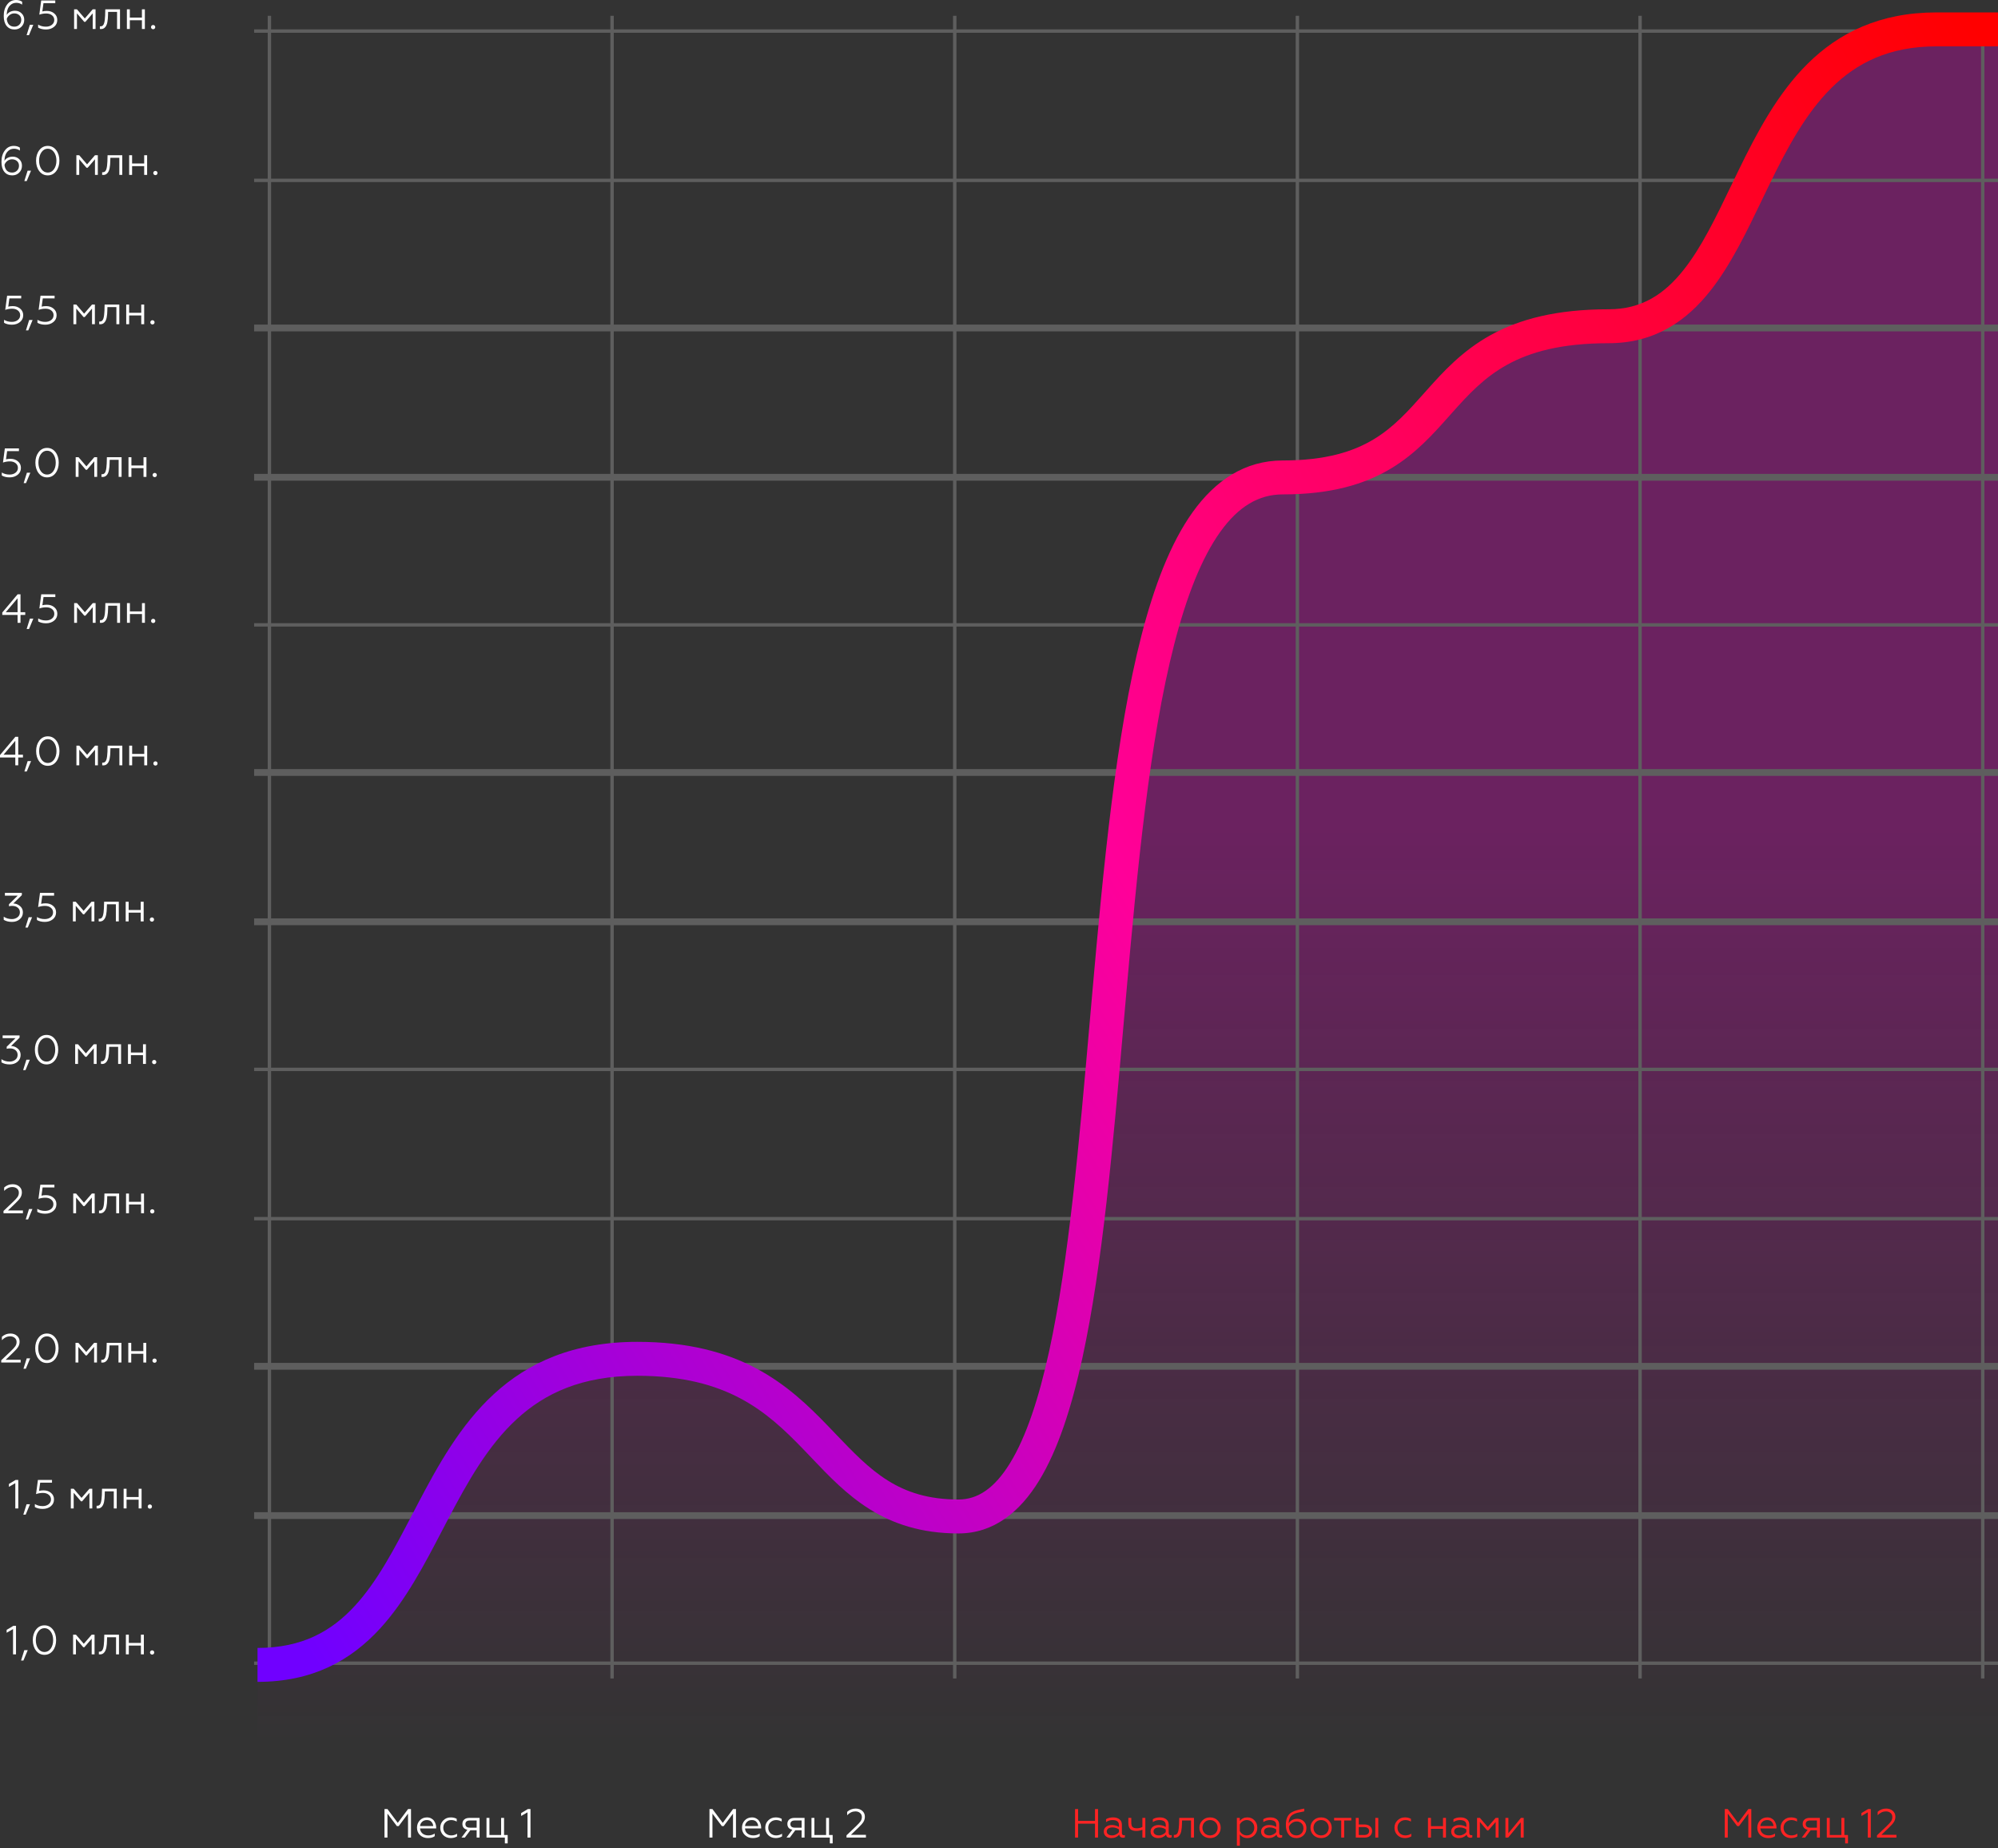 <svg width="280" height="259" viewBox="0 0 280 259" fill="none" xmlns="http://www.w3.org/2000/svg">
<rect x="0" y="0" width="280" height="259" fill="#333333" stroke="none"/>
<path d="M57.682 219.909C53.729 229.827 44.301 231.746 36.089 233.346V244.223H280V3.641H271.18C268.139 3.641 254.453 12.279 250.804 17.717C247.154 23.156 238.639 39.152 233.773 44.271C228.907 49.39 221.303 46.191 211.875 48.43C202.447 50.669 198.798 60.907 194.236 64.106C189.674 67.305 179.03 67.305 171.122 71.144C163.215 74.984 158.957 106.336 157.132 118.493C155.308 130.65 150.746 175.759 148.313 193.995C145.88 212.231 138.276 211.911 130.673 212.551C123.07 213.191 112.121 199.754 105.126 193.995C98.132 188.236 85.966 191.436 77.755 193.035C69.543 194.635 61.636 209.991 57.682 219.909Z" fill="url(#paint0_linear)"/>
<path d="M54.299 257.482H53.883V253.488H54.299L55.743 255.422L57.186 253.488H57.597V257.482H57.181V254.127L55.874 255.873H55.617L54.299 254.127V257.482Z" fill="white"/>
<path d="M59.957 257.551C59.528 257.551 59.166 257.416 58.873 257.146C58.584 256.879 58.44 256.533 58.44 256.107C58.44 255.696 58.569 255.352 58.828 255.074C59.09 254.797 59.427 254.658 59.837 254.658C60.058 254.658 60.254 254.704 60.425 254.795C60.596 254.882 60.731 254.998 60.83 255.143C60.929 255.287 61.003 255.441 61.053 255.605C61.102 255.765 61.127 255.926 61.127 256.09V256.204H58.862C58.885 256.501 59.003 256.739 59.216 256.917C59.432 257.092 59.706 257.18 60.037 257.18C60.357 257.18 60.651 257.094 60.922 256.923V257.288C60.697 257.463 60.376 257.551 59.957 257.551ZM58.868 255.867H60.711C60.699 255.654 60.619 255.462 60.471 255.291C60.33 255.116 60.113 255.029 59.82 255.029C59.547 255.029 59.322 255.112 59.147 255.28C58.976 255.451 58.883 255.647 58.868 255.867Z" fill="white"/>
<path d="M63.166 257.551C62.743 257.551 62.393 257.414 62.116 257.14C61.838 256.862 61.699 256.516 61.699 256.101C61.699 255.691 61.84 255.348 62.121 255.074C62.399 254.797 62.749 254.658 63.171 254.658C63.491 254.658 63.768 254.724 64.004 254.858V255.24C63.757 255.099 63.498 255.029 63.228 255.029C62.909 255.029 62.644 255.131 62.435 255.337C62.226 255.535 62.121 255.791 62.121 256.107C62.121 256.415 62.226 256.672 62.435 256.877C62.648 257.079 62.913 257.18 63.228 257.18C63.532 257.18 63.808 257.1 64.056 256.94V257.317C63.797 257.473 63.5 257.551 63.166 257.551Z" fill="white"/>
<path d="M65.142 257.482H64.674L65.496 256.381C65.271 256.343 65.098 256.254 64.977 256.113C64.859 255.968 64.8 255.786 64.8 255.565C64.8 255.31 64.885 255.107 65.056 254.955C65.231 254.802 65.475 254.726 65.787 254.726H67.207V257.482H66.797V256.455H65.912L65.142 257.482ZM65.849 256.096H66.797V255.086H65.849C65.648 255.086 65.492 255.13 65.382 255.217C65.275 255.305 65.222 255.43 65.222 255.594C65.222 255.757 65.275 255.883 65.382 255.97C65.492 256.054 65.648 256.096 65.849 256.096Z" fill="white"/>
<path d="M71.145 258.298H70.751V257.482H68.178V254.726H68.589V257.123H70.227V254.726H70.637V257.123H71.145V258.298Z" fill="white"/>
<path d="M74.342 257.482H73.926V253.945L73.03 254.458V254.053L73.972 253.488H74.342V257.482Z" fill="white"/>
<path d="M2.243 231.807H1.827V228.27L0.931 228.784V228.378L1.873 227.814H2.243V231.807Z" fill="white"/>
<path d="M3.282 232.675H2.951L3.408 231.22H3.887L3.282 232.675Z" fill="white"/>
<path d="M4.596 229.811C4.596 229.225 4.746 228.736 5.047 228.344C5.351 227.945 5.747 227.745 6.234 227.745C6.717 227.745 7.11 227.943 7.415 228.338C7.715 228.73 7.865 229.221 7.865 229.811C7.865 230.4 7.715 230.891 7.415 231.283C7.11 231.678 6.717 231.876 6.234 231.876C5.747 231.876 5.351 231.678 5.047 231.283C4.746 230.891 4.596 230.4 4.596 229.811ZM7.449 229.811C7.449 229.335 7.335 228.938 7.107 228.618C6.878 228.299 6.587 228.139 6.234 228.139C5.88 228.139 5.589 228.299 5.361 228.618C5.133 228.938 5.018 229.335 5.018 229.811C5.018 230.286 5.131 230.685 5.355 231.009C5.583 231.324 5.876 231.482 6.234 231.482C6.591 231.482 6.882 231.324 7.107 231.009C7.335 230.689 7.449 230.29 7.449 229.811Z" fill="white"/>
<path d="M10.642 231.807H10.243V229.052H10.642L11.743 230.33L12.85 229.052H13.25V231.807H12.85V229.617L11.823 230.809H11.664L10.642 229.617V231.807Z" fill="white"/>
<path d="M13.856 231.807V231.431C13.875 231.435 13.911 231.437 13.964 231.437C14.204 231.437 14.368 231.284 14.455 230.98C14.527 230.737 14.573 230.387 14.592 229.93L14.615 229.052H16.674V231.807H16.264V229.411H15.008L14.991 229.942C14.984 230.147 14.976 230.295 14.969 230.387C14.934 230.76 14.879 231.033 14.803 231.208C14.735 231.391 14.63 231.541 14.489 231.659C14.348 231.773 14.177 231.825 13.976 231.813C13.915 231.813 13.875 231.811 13.856 231.807Z" fill="white"/>
<path d="M18.053 231.807H17.642V229.052H18.053V230.21H19.747V229.052H20.158V231.807H19.747V230.581H18.053V231.807Z" fill="white"/>
<path d="M21.318 231.842C21.235 231.842 21.164 231.813 21.107 231.756C21.05 231.699 21.022 231.629 21.022 231.545C21.022 231.461 21.05 231.391 21.107 231.334C21.164 231.277 21.235 231.248 21.318 231.248C21.402 231.248 21.473 231.277 21.529 231.334C21.587 231.391 21.615 231.461 21.615 231.545C21.615 231.629 21.587 231.699 21.529 231.756C21.473 231.813 21.402 231.842 21.318 231.842Z" fill="white"/>
<path d="M1.368 149.146C0.9 149.146 0.512 149.049 0.204 148.855V148.416C0.527 148.641 0.908 148.753 1.345 148.753C1.646 148.753 1.908 148.669 2.133 148.502C2.357 148.331 2.469 148.1 2.469 147.811C2.469 147.537 2.37 147.319 2.172 147.155C1.979 146.988 1.716 146.904 1.385 146.904C1.225 146.904 1.077 146.923 0.94 146.961V146.67L2.172 145.466H0.37V145.084H2.743V145.398L1.551 146.568C1.901 146.575 2.211 146.693 2.481 146.921C2.754 147.149 2.891 147.446 2.891 147.811C2.891 148.207 2.745 148.528 2.452 148.776C2.159 149.023 1.798 149.146 1.368 149.146Z" fill="white"/>
<path d="M3.574 149.945H3.243L3.699 148.49H4.179L3.574 149.945Z" fill="white"/>
<path d="M4.888 147.081C4.888 146.495 5.038 146.006 5.339 145.615C5.643 145.215 6.038 145.016 6.525 145.016C7.008 145.016 7.402 145.213 7.706 145.609C8.007 146.001 8.157 146.491 8.157 147.081C8.157 147.671 8.007 148.161 7.706 148.553C7.402 148.949 7.008 149.146 6.525 149.146C6.038 149.146 5.643 148.949 5.339 148.553C5.038 148.161 4.888 147.671 4.888 147.081ZM7.741 147.081C7.741 146.606 7.627 146.208 7.398 145.889C7.17 145.569 6.879 145.409 6.525 145.409C6.172 145.409 5.881 145.569 5.652 145.889C5.424 146.208 5.31 146.606 5.31 147.081C5.31 147.556 5.422 147.956 5.647 148.279C5.875 148.595 6.168 148.753 6.525 148.753C6.883 148.753 7.174 148.595 7.398 148.279C7.627 147.96 7.741 147.56 7.741 147.081Z" fill="white"/>
<path d="M10.934 149.078H10.534V146.322H10.934L12.035 147.6L13.142 146.322H13.541V149.078H13.142V146.887L12.115 148.079H11.955L10.934 146.887V149.078Z" fill="white"/>
<path d="M14.148 149.078V148.701C14.167 148.705 14.203 148.707 14.256 148.707C14.496 148.707 14.659 148.555 14.747 148.251C14.819 148.007 14.865 147.657 14.884 147.201L14.906 146.322H16.966V149.078H16.555V146.682H15.3L15.283 147.212C15.275 147.418 15.268 147.566 15.26 147.657C15.226 148.03 15.171 148.304 15.095 148.479C15.026 148.661 14.922 148.812 14.781 148.93C14.64 149.044 14.469 149.095 14.267 149.084C14.207 149.084 14.167 149.082 14.148 149.078Z" fill="white"/>
<path d="M18.345 149.078H17.934V146.322H18.345V147.48H20.039V146.322H20.45V149.078H20.039V147.851H18.345V149.078Z" fill="white"/>
<path d="M21.61 149.112C21.526 149.112 21.456 149.084 21.399 149.027C21.342 148.97 21.313 148.899 21.313 148.815C21.313 148.732 21.342 148.661 21.399 148.604C21.456 148.547 21.526 148.519 21.61 148.519C21.694 148.519 21.764 148.547 21.821 148.604C21.878 148.661 21.907 148.732 21.907 148.815C21.907 148.899 21.878 148.97 21.821 149.027C21.764 149.084 21.694 149.112 21.61 149.112Z" fill="white"/>
<path d="M1.353 66.891C0.919 66.891 0.552 66.804 0.251 66.629V66.207C0.563 66.401 0.927 66.498 1.341 66.498C1.68 66.498 1.959 66.41 2.18 66.235C2.401 66.06 2.511 65.836 2.511 65.562C2.511 65.292 2.406 65.073 2.197 64.906C1.992 64.735 1.718 64.649 1.375 64.649C1.048 64.649 0.729 64.704 0.417 64.815L0.679 62.829H2.653V63.212H0.999L0.839 64.364C1.022 64.314 1.233 64.29 1.472 64.29C1.891 64.29 2.239 64.41 2.517 64.649C2.794 64.881 2.933 65.186 2.933 65.562C2.933 65.958 2.783 66.277 2.482 66.521C2.178 66.768 1.801 66.891 1.353 66.891Z" fill="white"/>
<path d="M3.646 67.69H3.315L3.772 66.235H4.251L3.646 67.69Z" fill="white"/>
<path d="M4.96 64.826C4.96 64.24 5.111 63.752 5.411 63.36C5.715 62.96 6.111 62.761 6.598 62.761C7.081 62.761 7.475 62.959 7.779 63.354C8.079 63.746 8.23 64.237 8.23 64.826C8.23 65.416 8.079 65.906 7.779 66.298C7.475 66.694 7.081 66.891 6.598 66.891C6.111 66.891 5.715 66.694 5.411 66.298C5.111 65.906 4.96 65.416 4.96 64.826ZM7.813 64.826C7.813 64.351 7.699 63.953 7.471 63.634C7.242 63.314 6.952 63.154 6.598 63.154C6.244 63.154 5.953 63.314 5.725 63.634C5.497 63.953 5.383 64.351 5.383 64.826C5.383 65.302 5.495 65.701 5.719 66.024C5.947 66.34 6.24 66.498 6.598 66.498C6.955 66.498 7.246 66.34 7.471 66.024C7.699 65.705 7.813 65.305 7.813 64.826Z" fill="white"/>
<path d="M11.006 66.823H10.607V64.067H11.006L12.107 65.345L13.214 64.067H13.614V66.823H13.214V64.632L12.187 65.825H12.028L11.006 64.632V66.823Z" fill="white"/>
<path d="M14.22 66.823V66.447C14.239 66.45 14.275 66.452 14.328 66.452C14.568 66.452 14.732 66.3 14.819 65.996C14.891 65.752 14.937 65.402 14.956 64.946L14.979 64.067H17.039V66.823H16.628V64.427H15.373L15.355 64.957C15.348 65.163 15.34 65.311 15.333 65.402C15.298 65.775 15.243 66.049 15.167 66.224C15.099 66.407 14.994 66.557 14.853 66.675C14.713 66.789 14.541 66.84 14.34 66.829C14.279 66.829 14.239 66.827 14.22 66.823Z" fill="white"/>
<path d="M18.417 66.823H18.006V64.067H18.417V65.225H20.112V64.067H20.522V66.823H20.112V65.596H18.417V66.823Z" fill="white"/>
<path d="M21.683 66.857C21.599 66.857 21.528 66.829 21.471 66.772C21.414 66.715 21.386 66.644 21.386 66.561C21.386 66.477 21.414 66.407 21.471 66.35C21.528 66.293 21.599 66.264 21.683 66.264C21.766 66.264 21.837 66.293 21.894 66.35C21.951 66.407 21.979 66.477 21.979 66.561C21.979 66.644 21.951 66.715 21.894 66.772C21.837 66.829 21.766 66.857 21.683 66.857Z" fill="white"/>
<path d="M2.895 190.918H0.174V190.604L1.52 189.32C1.817 189.039 2.024 188.812 2.142 188.641C2.264 188.463 2.325 188.263 2.325 188.042C2.325 187.806 2.241 187.616 2.074 187.472C1.906 187.323 1.688 187.249 1.418 187.249C0.995 187.249 0.611 187.428 0.265 187.785V187.312C0.604 187.008 1.001 186.855 1.458 186.855C1.827 186.855 2.133 186.96 2.376 187.169C2.623 187.382 2.747 187.656 2.747 187.991C2.747 188.257 2.68 188.501 2.547 188.721C2.414 188.938 2.186 189.199 1.863 189.503L0.79 190.536H2.895V190.918Z" fill="white"/>
<path d="M3.621 191.785H3.29L3.747 190.33H4.226L3.621 191.785Z" fill="white"/>
<path d="M4.935 188.921C4.935 188.335 5.085 187.846 5.386 187.455C5.69 187.055 6.086 186.855 6.573 186.855C7.056 186.855 7.449 187.053 7.754 187.449C8.054 187.841 8.204 188.331 8.204 188.921C8.204 189.51 8.054 190.001 7.754 190.393C7.449 190.788 7.056 190.986 6.573 190.986C6.086 190.986 5.69 190.788 5.386 190.393C5.085 190.001 4.935 189.51 4.935 188.921ZM7.788 188.921C7.788 188.445 7.674 188.048 7.446 187.728C7.217 187.409 6.926 187.249 6.573 187.249C6.219 187.249 5.928 187.409 5.7 187.728C5.472 188.048 5.357 188.445 5.357 188.921C5.357 189.396 5.47 189.796 5.694 190.119C5.922 190.435 6.215 190.593 6.573 190.593C6.93 190.593 7.221 190.435 7.446 190.119C7.674 189.8 7.788 189.4 7.788 188.921Z" fill="white"/>
<path d="M10.981 190.918H10.582V188.162H10.981L12.082 189.44L13.189 188.162H13.589V190.918H13.189V188.727L12.162 189.919H12.002L10.981 188.727V190.918Z" fill="white"/>
<path d="M14.195 190.918V190.541C14.214 190.545 14.25 190.547 14.303 190.547C14.543 190.547 14.707 190.395 14.794 190.09C14.866 189.847 14.912 189.497 14.931 189.041L14.954 188.162H17.014V190.918H16.603V188.521H15.348L15.33 189.052C15.323 189.257 15.315 189.406 15.307 189.497C15.273 189.87 15.218 190.144 15.142 190.319C15.074 190.501 14.969 190.652 14.828 190.769C14.688 190.884 14.516 190.935 14.315 190.923C14.254 190.923 14.214 190.922 14.195 190.918Z" fill="white"/>
<path d="M18.392 190.918H17.981V188.162H18.392V189.32H20.087V188.162H20.497V190.918H20.087V189.691H18.392V190.918Z" fill="white"/>
<path d="M21.657 190.952C21.574 190.952 21.503 190.924 21.446 190.866C21.389 190.809 21.361 190.739 21.361 190.655C21.361 190.572 21.389 190.501 21.446 190.444C21.503 190.387 21.574 190.359 21.657 190.359C21.741 190.359 21.811 190.387 21.869 190.444C21.926 190.501 21.954 190.572 21.954 190.655C21.954 190.739 21.926 190.809 21.869 190.866C21.811 190.924 21.741 190.952 21.657 190.952Z" fill="white"/>
<path d="M2.556 107.237H2.145V106.136H0V105.799L2.151 103.243H2.556V105.754H3.218V106.136H2.556V107.237ZM2.145 103.802L0.491 105.754H2.145V103.802Z" fill="white"/>
<path d="M3.749 108.104H3.418L3.875 106.649H4.354L3.749 108.104Z" fill="white"/>
<path d="M5.063 105.24C5.063 104.654 5.214 104.166 5.514 103.774C5.818 103.374 6.214 103.175 6.701 103.175C7.184 103.175 7.578 103.373 7.882 103.768C8.182 104.16 8.333 104.651 8.333 105.24C8.333 105.83 8.182 106.32 7.882 106.712C7.578 107.108 7.184 107.306 6.701 107.306C6.214 107.306 5.818 107.108 5.514 106.712C5.214 106.32 5.063 105.83 5.063 105.24ZM7.916 105.24C7.916 104.765 7.802 104.367 7.574 104.048C7.346 103.728 7.055 103.568 6.701 103.568C6.347 103.568 6.056 103.728 5.828 104.048C5.6 104.367 5.486 104.765 5.486 105.24C5.486 105.716 5.598 106.115 5.822 106.438C6.05 106.754 6.343 106.912 6.701 106.912C7.058 106.912 7.349 106.754 7.574 106.438C7.802 106.119 7.916 105.719 7.916 105.24Z" fill="white"/>
<path d="M11.109 107.237H10.71V104.481H11.109L12.21 105.759L13.317 104.481H13.717V107.237H13.317V105.046L12.29 106.239H12.131L11.109 105.046V107.237Z" fill="white"/>
<path d="M14.323 107.237V106.861C14.342 106.864 14.378 106.866 14.431 106.866C14.671 106.866 14.835 106.714 14.922 106.41C14.994 106.166 15.04 105.816 15.059 105.36L15.082 104.481H17.142V107.237H16.731V104.841H15.476L15.459 105.371C15.451 105.577 15.443 105.725 15.436 105.816C15.401 106.189 15.346 106.463 15.27 106.638C15.202 106.821 15.097 106.971 14.956 107.089C14.816 107.203 14.645 107.254 14.443 107.243C14.382 107.243 14.342 107.241 14.323 107.237Z" fill="white"/>
<path d="M18.52 107.237H18.109V104.481H18.52V105.64H20.215V104.481H20.625V107.237H20.215V106.01H18.52V107.237Z" fill="white"/>
<path d="M21.785 107.271C21.702 107.271 21.631 107.243 21.574 107.186C21.517 107.129 21.489 107.058 21.489 106.975C21.489 106.891 21.517 106.821 21.574 106.764C21.631 106.707 21.702 106.678 21.785 106.678C21.869 106.678 21.94 106.707 21.997 106.764C22.054 106.821 22.082 106.891 22.082 106.975C22.082 107.058 22.054 107.129 21.997 107.186C21.94 107.243 21.869 107.271 21.785 107.271Z" fill="white"/>
<path d="M1.72 24.575C1.252 24.575 0.883 24.412 0.613 24.084C0.343 23.75 0.208 23.29 0.208 22.704C0.197 22.065 0.351 21.528 0.67 21.095C0.99 20.657 1.414 20.441 1.943 20.444C2.274 20.444 2.555 20.526 2.787 20.69V21.095C2.536 20.924 2.266 20.838 1.977 20.838C1.676 20.838 1.421 20.924 1.212 21.095C1.003 21.266 0.853 21.475 0.762 21.722C0.674 21.97 0.627 22.244 0.619 22.544C0.725 22.361 0.879 22.217 1.081 22.11C1.286 22.004 1.522 21.951 1.789 21.951C2.154 21.951 2.458 22.07 2.701 22.31C2.952 22.542 3.078 22.846 3.078 23.223C3.078 23.615 2.947 23.938 2.684 24.193C2.429 24.448 2.108 24.575 1.72 24.575ZM1.697 24.181C1.967 24.181 2.196 24.092 2.382 23.913C2.568 23.731 2.661 23.501 2.661 23.223C2.661 22.949 2.568 22.73 2.382 22.567C2.196 22.403 1.964 22.322 1.686 22.322C1.45 22.322 1.233 22.396 1.035 22.544C0.841 22.689 0.706 22.873 0.63 23.097C0.665 23.444 0.773 23.712 0.956 23.902C1.142 24.088 1.389 24.181 1.697 24.181Z" fill="white"/>
<path d="M3.741 25.374H3.41L3.866 23.919H4.346L3.741 25.374Z" fill="white"/>
<path d="M5.055 22.51C5.055 21.924 5.205 21.435 5.506 21.044C5.81 20.644 6.206 20.444 6.693 20.444C7.176 20.444 7.569 20.642 7.874 21.038C8.174 21.43 8.324 21.92 8.324 22.51C8.324 23.099 8.174 23.59 7.874 23.982C7.569 24.377 7.176 24.575 6.693 24.575C6.206 24.575 5.81 24.377 5.506 23.982C5.205 23.59 5.055 23.099 5.055 22.51ZM7.908 22.51C7.908 22.034 7.794 21.637 7.565 21.317C7.337 20.998 7.046 20.838 6.693 20.838C6.339 20.838 6.048 20.998 5.82 21.317C5.591 21.637 5.477 22.034 5.477 22.51C5.477 22.985 5.589 23.385 5.814 23.708C6.042 24.024 6.335 24.181 6.693 24.181C7.05 24.181 7.341 24.024 7.565 23.708C7.794 23.388 7.908 22.989 7.908 22.51Z" fill="white"/>
<path d="M11.101 24.507H10.702V21.751H11.101L12.202 23.029L13.309 21.751H13.709V24.507H13.309V22.316L12.282 23.508H12.122L11.101 22.316V24.507Z" fill="white"/>
<path d="M14.315 24.507V24.13C14.334 24.134 14.37 24.136 14.423 24.136C14.663 24.136 14.826 23.984 14.914 23.679C14.986 23.436 15.032 23.086 15.051 22.63L15.074 21.751H17.133V24.507H16.723V22.11H15.467L15.45 22.641C15.443 22.846 15.435 22.995 15.427 23.086C15.393 23.459 15.338 23.733 15.262 23.908C15.193 24.09 15.089 24.241 14.948 24.358C14.807 24.473 14.636 24.524 14.435 24.512C14.374 24.512 14.334 24.511 14.315 24.507Z" fill="white"/>
<path d="M18.512 24.507H18.101V21.751H18.512V22.909H20.206V21.751H20.617V24.507H20.206V23.28H18.512V24.507Z" fill="white"/>
<path d="M21.777 24.541C21.694 24.541 21.623 24.512 21.566 24.455C21.509 24.398 21.48 24.328 21.48 24.244C21.48 24.161 21.509 24.09 21.566 24.033C21.623 23.976 21.694 23.948 21.777 23.948C21.861 23.948 21.931 23.976 21.988 24.033C22.045 24.09 22.074 24.161 22.074 24.244C22.074 24.328 22.045 24.398 21.988 24.455C21.931 24.512 21.861 24.541 21.777 24.541Z" fill="white"/>
<path d="M2.561 211.363H2.145V207.826L1.249 208.339V207.934L2.19 207.369H2.561V211.363Z" fill="white"/>
<path d="M3.6 212.23H3.269L3.725 210.775H4.205L3.6 212.23Z" fill="white"/>
<path d="M5.987 211.431C5.553 211.431 5.186 211.344 4.885 211.169V210.747C5.197 210.941 5.56 211.038 5.975 211.038C6.314 211.038 6.593 210.95 6.814 210.775C7.034 210.6 7.145 210.376 7.145 210.102C7.145 209.832 7.04 209.613 6.831 209.446C6.626 209.275 6.352 209.189 6.009 209.189C5.682 209.189 5.363 209.244 5.051 209.355L5.313 207.369H7.287V207.751H5.633L5.473 208.904C5.656 208.854 5.867 208.83 6.106 208.83C6.525 208.83 6.873 208.95 7.15 209.189C7.428 209.421 7.567 209.726 7.567 210.102C7.567 210.498 7.417 210.817 7.116 211.061C6.812 211.308 6.435 211.431 5.987 211.431Z" fill="white"/>
<path d="M10.325 211.363H9.925V208.607H10.325L11.426 209.885L12.533 208.607H12.932V211.363H12.533V209.172L11.506 210.365H11.346L10.325 209.172V211.363Z" fill="white"/>
<path d="M13.538 211.363V210.986C13.557 210.99 13.594 210.992 13.647 210.992C13.886 210.992 14.05 210.84 14.137 210.536C14.21 210.292 14.255 209.942 14.274 209.486L14.297 208.607H16.357V211.363H15.946V208.967H14.691L14.674 209.497C14.666 209.703 14.659 209.851 14.651 209.942C14.617 210.315 14.562 210.589 14.486 210.764C14.417 210.946 14.312 211.097 14.172 211.215C14.031 211.329 13.86 211.38 13.658 211.369C13.597 211.369 13.557 211.367 13.538 211.363Z" fill="white"/>
<path d="M17.735 211.363H17.325V208.607H17.735V209.765H19.43V208.607H19.841V211.363H19.43V210.136H17.735V211.363Z" fill="white"/>
<path d="M21.001 211.397C20.917 211.397 20.847 211.369 20.79 211.312C20.733 211.255 20.704 211.184 20.704 211.101C20.704 211.017 20.733 210.946 20.79 210.889C20.847 210.832 20.917 210.804 21.001 210.804C21.084 210.804 21.155 210.832 21.212 210.889C21.269 210.946 21.298 211.017 21.298 211.101C21.298 211.184 21.269 211.255 21.212 211.312C21.155 211.369 21.084 211.397 21.001 211.397Z" fill="white"/>
<path d="M1.686 129.177C1.218 129.177 0.83 129.08 0.522 128.886V128.446C0.845 128.671 1.225 128.783 1.663 128.783C1.963 128.783 2.226 128.699 2.45 128.532C2.674 128.361 2.787 128.131 2.787 127.841C2.787 127.568 2.688 127.349 2.49 127.185C2.296 127.018 2.034 126.934 1.703 126.934C1.543 126.934 1.395 126.953 1.258 126.991V126.7L2.49 125.497H0.687V125.114H3.061V125.428L1.868 126.598C2.218 126.605 2.528 126.723 2.798 126.951C3.072 127.18 3.209 127.476 3.209 127.841C3.209 128.237 3.062 128.558 2.77 128.806C2.477 129.053 2.115 129.177 1.686 129.177Z" fill="white"/>
<path d="M3.891 129.975H3.56L4.017 128.52H4.496L3.891 129.975Z" fill="white"/>
<path d="M6.278 129.177C5.844 129.177 5.477 129.089 5.177 128.914V128.492C5.489 128.686 5.852 128.783 6.267 128.783C6.605 128.783 6.885 128.695 7.105 128.52C7.326 128.345 7.436 128.121 7.436 127.847C7.436 127.577 7.332 127.358 7.122 127.191C6.917 127.02 6.643 126.934 6.301 126.934C5.974 126.934 5.654 126.989 5.342 127.1L5.605 125.114H7.579V125.497H5.924L5.765 126.649C5.947 126.6 6.158 126.575 6.398 126.575C6.816 126.575 7.164 126.695 7.442 126.934C7.72 127.166 7.858 127.471 7.858 127.847C7.858 128.243 7.708 128.562 7.408 128.806C7.103 129.053 6.727 129.177 6.278 129.177Z" fill="white"/>
<path d="M10.616 129.108H10.217V126.352H10.616L11.717 127.63L12.824 126.352H13.224V129.108H12.824V126.917L11.797 128.11H11.637L10.616 126.917V129.108Z" fill="white"/>
<path d="M13.83 129.108V128.732C13.849 128.735 13.885 128.737 13.938 128.737C14.178 128.737 14.341 128.585 14.429 128.281C14.501 128.037 14.547 127.687 14.566 127.231L14.589 126.352H16.648V129.108H16.238V126.712H14.982L14.965 127.242C14.958 127.448 14.95 127.596 14.943 127.687C14.908 128.06 14.853 128.334 14.777 128.509C14.709 128.692 14.604 128.842 14.463 128.96C14.322 129.074 14.151 129.125 13.95 129.114C13.889 129.114 13.849 129.112 13.83 129.108Z" fill="white"/>
<path d="M18.027 129.108H17.616V126.352H18.027V127.511H19.721V126.352H20.132V129.108H19.721V127.881H18.027V129.108Z" fill="white"/>
<path d="M21.292 129.142C21.209 129.142 21.138 129.114 21.081 129.057C21.024 129 20.996 128.929 20.996 128.846C20.996 128.762 21.024 128.692 21.081 128.635C21.138 128.578 21.209 128.549 21.292 128.549C21.376 128.549 21.446 128.578 21.503 128.635C21.561 128.692 21.589 128.762 21.589 128.846C21.589 128.929 21.561 129 21.503 129.057C21.446 129.114 21.376 129.142 21.292 129.142Z" fill="white"/>
<path d="M1.67 45.496C1.237 45.496 0.869 45.408 0.569 45.233V44.811C0.881 45.005 1.244 45.102 1.659 45.102C1.997 45.102 2.277 45.015 2.497 44.84C2.718 44.665 2.828 44.44 2.828 44.166C2.828 43.897 2.724 43.678 2.515 43.51C2.309 43.339 2.035 43.254 1.693 43.254C1.366 43.254 1.046 43.309 0.734 43.419L0.997 41.434H2.971V41.816H1.316L1.157 42.968C1.339 42.919 1.55 42.894 1.79 42.894C2.208 42.894 2.556 43.014 2.834 43.254C3.112 43.486 3.251 43.79 3.251 44.166C3.251 44.562 3.1 44.882 2.8 45.125C2.496 45.372 2.119 45.496 1.67 45.496Z" fill="white"/>
<path d="M3.964 46.295H3.633L4.089 44.84H4.568L3.964 46.295Z" fill="white"/>
<path d="M6.35 45.496C5.917 45.496 5.55 45.408 5.249 45.233V44.811C5.561 45.005 5.924 45.102 6.339 45.102C6.678 45.102 6.957 45.015 7.178 44.84C7.398 44.665 7.509 44.44 7.509 44.166C7.509 43.897 7.404 43.678 7.195 43.51C6.989 43.339 6.716 43.254 6.373 43.254C6.046 43.254 5.727 43.309 5.415 43.419L5.677 41.434H7.651V41.816H5.997L5.837 42.968C6.02 42.919 6.231 42.894 6.47 42.894C6.889 42.894 7.237 43.014 7.514 43.254C7.792 43.486 7.931 43.79 7.931 44.166C7.931 44.562 7.781 44.882 7.48 45.125C7.176 45.372 6.799 45.496 6.35 45.496Z" fill="white"/>
<path d="M10.689 45.428H10.289V42.672H10.689L11.79 43.95L12.897 42.672H13.296V45.428H12.897V43.236L11.87 44.429H11.71L10.689 43.236V45.428Z" fill="white"/>
<path d="M13.902 45.428V45.051C13.921 45.055 13.957 45.057 14.011 45.057C14.25 45.057 14.414 44.904 14.501 44.6C14.574 44.357 14.619 44.007 14.638 43.55L14.661 42.672H16.721V45.428H16.31V43.031H15.055L15.038 43.562C15.03 43.767 15.023 43.916 15.015 44.007C14.981 44.38 14.925 44.653 14.85 44.828C14.781 45.011 14.676 45.161 14.536 45.279C14.395 45.393 14.224 45.445 14.022 45.433C13.961 45.433 13.921 45.431 13.902 45.428Z" fill="white"/>
<path d="M18.099 45.428H17.689V42.672H18.099V43.83H19.794V42.672H20.205V45.428H19.794V44.201H18.099V45.428Z" fill="white"/>
<path d="M21.365 45.462C21.281 45.462 21.211 45.433 21.154 45.376C21.097 45.319 21.068 45.249 21.068 45.165C21.068 45.081 21.097 45.011 21.154 44.954C21.211 44.897 21.281 44.868 21.365 44.868C21.448 44.868 21.519 44.897 21.576 44.954C21.633 45.011 21.662 45.081 21.662 45.165C21.662 45.249 21.633 45.319 21.576 45.376C21.519 45.433 21.448 45.462 21.365 45.462Z" fill="white"/>
<path d="M3.213 169.998H0.491V169.684L1.838 168.4C2.135 168.119 2.342 167.893 2.46 167.721C2.582 167.543 2.642 167.343 2.642 167.122C2.642 166.886 2.559 166.696 2.391 166.552C2.224 166.403 2.005 166.329 1.735 166.329C1.313 166.329 0.929 166.508 0.583 166.866V166.392C0.921 166.088 1.319 165.936 1.775 165.936C2.144 165.936 2.45 166.04 2.694 166.249C2.941 166.462 3.065 166.736 3.065 167.071C3.065 167.337 2.998 167.581 2.865 167.801C2.732 168.018 2.504 168.279 2.18 168.583L1.108 169.616H3.213V169.998Z" fill="white"/>
<path d="M3.939 170.865H3.608L4.064 169.41H4.543L3.939 170.865Z" fill="white"/>
<path d="M6.325 170.066C5.892 170.066 5.525 169.979 5.224 169.804V169.382C5.536 169.576 5.899 169.673 6.314 169.673C6.653 169.673 6.932 169.585 7.153 169.41C7.373 169.235 7.484 169.011 7.484 168.737C7.484 168.467 7.379 168.248 7.17 168.081C6.964 167.91 6.691 167.824 6.348 167.824C6.021 167.824 5.702 167.879 5.39 167.99L5.652 166.004H7.626V166.386H5.972L5.812 167.539C5.995 167.489 6.206 167.465 6.445 167.465C6.864 167.465 7.212 167.584 7.489 167.824C7.767 168.056 7.906 168.36 7.906 168.737C7.906 169.133 7.756 169.452 7.455 169.695C7.151 169.943 6.774 170.066 6.325 170.066Z" fill="white"/>
<path d="M10.664 169.998H10.264V167.242H10.664L11.765 168.52L12.872 167.242H13.271V169.998H12.872V167.807L11.845 168.999H11.685L10.664 167.807V169.998Z" fill="white"/>
<path d="M13.877 169.998V169.621C13.896 169.625 13.932 169.627 13.986 169.627C14.225 169.627 14.389 169.475 14.476 169.171C14.549 168.927 14.594 168.577 14.613 168.121L14.636 167.242H16.696V169.998H16.285V167.602H15.03L15.013 168.132C15.005 168.338 14.998 168.486 14.99 168.577C14.956 168.95 14.901 169.224 14.825 169.399C14.756 169.581 14.651 169.732 14.511 169.85C14.37 169.964 14.199 170.015 13.997 170.004C13.936 170.004 13.896 170.002 13.877 169.998Z" fill="white"/>
<path d="M18.074 169.998H17.664V167.242H18.074V168.4H19.769V167.242H20.18V169.998H19.769V168.771H18.074V169.998Z" fill="white"/>
<path d="M21.34 170.032C21.256 170.032 21.186 170.004 21.129 169.947C21.072 169.889 21.043 169.819 21.043 169.735C21.043 169.652 21.072 169.581 21.129 169.524C21.186 169.467 21.256 169.439 21.34 169.439C21.424 169.439 21.494 169.467 21.551 169.524C21.608 169.581 21.637 169.652 21.637 169.735C21.637 169.819 21.608 169.889 21.551 169.947C21.494 170.004 21.424 170.032 21.34 170.032Z" fill="white"/>
<path d="M2.874 87.267H2.463V86.166H0.318V85.829L2.469 83.273H2.874V85.784H3.536V86.166H2.874V87.267ZM2.463 83.833L0.808 85.784H2.463V83.833Z" fill="white"/>
<path d="M4.067 88.135H3.736L4.192 86.68H4.672L4.067 88.135Z" fill="white"/>
<path d="M6.454 87.336C6.02 87.336 5.653 87.248 5.352 87.073V86.651C5.664 86.845 6.028 86.942 6.442 86.942C6.781 86.942 7.06 86.855 7.281 86.68C7.502 86.505 7.612 86.28 7.612 86.006C7.612 85.736 7.507 85.518 7.298 85.35C7.093 85.179 6.819 85.094 6.476 85.094C6.149 85.094 5.83 85.149 5.518 85.259L5.78 83.273H7.754V83.656H6.1L5.94 84.808C6.123 84.759 6.334 84.734 6.573 84.734C6.992 84.734 7.34 84.854 7.618 85.094C7.895 85.326 8.034 85.63 8.034 86.006C8.034 86.402 7.884 86.722 7.583 86.965C7.279 87.212 6.902 87.336 6.454 87.336Z" fill="white"/>
<path d="M10.792 87.267H10.392V84.511H10.792L11.893 85.79L13 84.511H13.399V87.267H13V85.076L11.973 86.269H11.813L10.792 85.076V87.267Z" fill="white"/>
<path d="M14.005 87.267V86.891C14.024 86.894 14.061 86.896 14.114 86.896C14.354 86.896 14.517 86.744 14.605 86.44C14.677 86.197 14.723 85.847 14.742 85.39L14.764 84.511H16.824V87.267H16.413V84.871H15.158L15.141 85.402C15.133 85.607 15.126 85.755 15.118 85.847C15.084 86.219 15.029 86.493 14.953 86.668C14.884 86.851 14.78 87.001 14.639 87.119C14.498 87.233 14.327 87.284 14.125 87.273C14.065 87.273 14.024 87.271 14.005 87.267Z" fill="white"/>
<path d="M18.203 87.267H17.792V84.511H18.203V85.67H19.897V84.511H20.308V87.267H19.897V86.041H18.203V87.267Z" fill="white"/>
<path d="M21.468 87.302C21.384 87.302 21.314 87.273 21.257 87.216C21.2 87.159 21.171 87.088 21.171 87.005C21.171 86.921 21.2 86.851 21.257 86.794C21.314 86.737 21.384 86.708 21.468 86.708C21.552 86.708 21.622 86.737 21.679 86.794C21.736 86.851 21.765 86.921 21.765 87.005C21.765 87.088 21.736 87.159 21.679 87.216C21.622 87.273 21.552 87.302 21.468 87.302Z" fill="white"/>
<path d="M2.038 4.131C1.57 4.131 1.201 3.967 0.931 3.64C0.661 3.305 0.526 2.845 0.526 2.259C0.514 1.62 0.668 1.084 0.988 0.65C1.307 0.213 1.732 -0.004 2.26 4.919e-05C2.591 4.919e-05 2.873 0.082 3.105 0.245V0.65C2.854 0.479 2.584 0.394 2.294 0.394C1.994 0.394 1.739 0.479 1.53 0.65C1.321 0.822 1.17 1.031 1.079 1.278C0.992 1.525 0.944 1.799 0.937 2.1C1.043 1.917 1.197 1.773 1.399 1.666C1.604 1.56 1.84 1.506 2.106 1.506C2.471 1.506 2.776 1.626 3.019 1.866C3.27 2.098 3.396 2.402 3.396 2.779C3.396 3.17 3.264 3.494 3.002 3.749C2.747 4.003 2.426 4.131 2.038 4.131ZM2.015 3.737C2.285 3.737 2.513 3.648 2.7 3.469C2.886 3.286 2.979 3.056 2.979 2.779C2.979 2.505 2.886 2.286 2.7 2.123C2.513 1.959 2.281 1.877 2.003 1.877C1.768 1.877 1.551 1.951 1.353 2.1C1.159 2.244 1.024 2.429 0.948 2.653C0.982 2.999 1.091 3.267 1.273 3.458C1.46 3.644 1.707 3.737 2.015 3.737Z" fill="white"/>
<path d="M4.059 4.93H3.728L4.184 3.475H4.663L4.059 4.93Z" fill="white"/>
<path d="M6.445 4.131C6.012 4.131 5.645 4.043 5.344 3.868V3.446C5.656 3.64 6.019 3.737 6.434 3.737C6.772 3.737 7.052 3.65 7.273 3.475C7.493 3.3 7.604 3.075 7.604 2.801C7.604 2.531 7.499 2.313 7.29 2.145C7.084 1.974 6.81 1.889 6.468 1.889C6.141 1.889 5.821 1.944 5.51 2.054L5.772 0.069H7.746V0.451H6.092L5.932 1.603C6.114 1.554 6.325 1.529 6.565 1.529C6.984 1.529 7.332 1.649 7.609 1.889C7.887 2.121 8.026 2.425 8.026 2.801C8.026 3.197 7.875 3.517 7.575 3.76C7.271 4.007 6.894 4.131 6.445 4.131Z" fill="white"/>
<path d="M10.784 4.062H10.384V1.307H10.784L11.885 2.585L12.992 1.307H13.391V4.062H12.992V1.871L11.964 3.064H11.805L10.784 1.871V4.062Z" fill="white"/>
<path d="M13.997 4.062V3.686C14.016 3.69 14.052 3.692 14.106 3.692C14.345 3.692 14.509 3.539 14.596 3.235C14.669 2.992 14.714 2.642 14.733 2.185L14.756 1.307H16.816V4.062H16.405V1.666H15.15L15.133 2.197C15.125 2.402 15.117 2.55 15.11 2.642C15.076 3.014 15.02 3.288 14.944 3.463C14.876 3.646 14.771 3.796 14.63 3.914C14.49 4.028 14.319 4.079 14.117 4.068C14.056 4.068 14.016 4.066 13.997 4.062Z" fill="white"/>
<path d="M18.194 4.062H17.783V1.307H18.194V2.465H19.889V1.307H20.3V4.062H19.889V2.836H18.194V4.062Z" fill="white"/>
<path d="M21.46 4.097C21.376 4.097 21.306 4.068 21.249 4.011C21.192 3.954 21.163 3.884 21.163 3.8C21.163 3.716 21.192 3.646 21.249 3.589C21.306 3.532 21.376 3.503 21.46 3.503C21.543 3.503 21.614 3.532 21.671 3.589C21.728 3.646 21.756 3.716 21.756 3.8C21.756 3.884 21.728 3.954 21.671 4.011C21.614 4.068 21.543 4.097 21.46 4.097Z" fill="white"/>
<path d="M99.842 257.482H99.426V253.488H99.842L101.286 255.423L102.729 253.488H103.14V257.482H102.724V254.127L101.417 255.873H101.16L99.842 254.127V257.482Z" fill="white"/>
<path d="M105.5 257.551C105.07 257.551 104.709 257.416 104.416 257.146C104.127 256.879 103.983 256.533 103.983 256.107C103.983 255.696 104.112 255.352 104.371 255.075C104.633 254.797 104.97 254.658 105.38 254.658C105.601 254.658 105.797 254.704 105.968 254.795C106.139 254.882 106.274 254.998 106.373 255.143C106.472 255.288 106.546 255.442 106.596 255.605C106.645 255.765 106.67 255.927 106.67 256.09V256.204H104.405C104.428 256.501 104.545 256.739 104.758 256.917C104.975 257.092 105.249 257.18 105.58 257.18C105.9 257.18 106.194 257.094 106.464 256.923V257.288C106.24 257.463 105.919 257.551 105.5 257.551ZM104.41 255.868H106.253C106.242 255.655 106.162 255.462 106.014 255.291C105.873 255.116 105.656 255.029 105.363 255.029C105.089 255.029 104.865 255.113 104.69 255.28C104.519 255.451 104.426 255.647 104.41 255.868Z" fill="white"/>
<path d="M108.708 257.551C108.286 257.551 107.936 257.414 107.659 257.14C107.381 256.862 107.242 256.516 107.242 256.102C107.242 255.691 107.383 255.348 107.664 255.075C107.942 254.797 108.292 254.658 108.714 254.658C109.034 254.658 109.311 254.725 109.547 254.858V255.24C109.3 255.099 109.041 255.029 108.771 255.029C108.452 255.029 108.187 255.132 107.978 255.337C107.769 255.535 107.664 255.792 107.664 256.107C107.664 256.415 107.769 256.672 107.978 256.877C108.191 257.079 108.455 257.18 108.771 257.18C109.075 257.18 109.351 257.1 109.598 256.94V257.317C109.34 257.473 109.043 257.551 108.708 257.551Z" fill="white"/>
<path d="M110.685 257.482H110.217L111.039 256.381C110.814 256.343 110.641 256.254 110.519 256.113C110.401 255.968 110.342 255.786 110.342 255.565C110.342 255.31 110.428 255.107 110.599 254.955C110.774 254.803 111.018 254.726 111.33 254.726H112.75V257.482H112.339V256.455H111.455L110.685 257.482ZM111.392 256.096H112.339V255.086H111.392C111.191 255.086 111.035 255.13 110.924 255.217C110.818 255.305 110.765 255.43 110.765 255.594C110.765 255.757 110.818 255.883 110.924 255.97C111.035 256.054 111.191 256.096 111.392 256.096Z" fill="white"/>
<path d="M116.688 258.298H116.294V257.482H113.721V254.726H114.132V257.123H115.769V254.726H116.18V257.123H116.688V258.298Z" fill="white"/>
<path d="M121.351 257.482H118.63V257.168L119.976 255.885C120.273 255.603 120.48 255.377 120.598 255.206C120.72 255.027 120.781 254.827 120.781 254.607C120.781 254.371 120.697 254.181 120.53 254.036C120.363 253.888 120.144 253.814 119.874 253.814C119.452 253.814 119.067 253.992 118.721 254.35V253.876C119.06 253.572 119.457 253.42 119.914 253.42C120.283 253.42 120.589 253.525 120.832 253.734C121.08 253.947 121.203 254.221 121.203 254.555C121.203 254.822 121.137 255.065 121.003 255.286C120.87 255.502 120.642 255.763 120.319 256.067L119.246 257.1H121.351V257.482Z" fill="white"/>
<path d="M151.082 257.482H150.66V253.489H151.082V255.149H153.456V253.489H153.878V257.482H153.456V255.531H151.082V257.482Z" fill="#FF2323"/>
<path d="M155.851 257.18C156.041 257.18 156.222 257.136 156.393 257.049C156.564 256.961 156.703 256.851 156.809 256.718V256.336C156.528 256.153 156.229 256.062 155.914 256.062C155.663 256.062 155.463 256.111 155.315 256.21C155.17 256.309 155.098 256.444 155.098 256.615C155.098 256.794 155.168 256.933 155.309 257.032C155.45 257.131 155.63 257.18 155.851 257.18ZM155.737 257.551C155.444 257.551 155.195 257.471 154.989 257.311C154.788 257.144 154.687 256.919 154.687 256.638C154.687 256.36 154.793 256.138 155.006 255.97C155.219 255.807 155.489 255.725 155.817 255.725C156.174 255.725 156.505 255.814 156.809 255.993V255.719C156.809 255.259 156.507 255.029 155.902 255.029C155.579 255.029 155.278 255.122 155.001 255.309V254.909C155.271 254.742 155.6 254.658 155.988 254.658C156.364 254.658 156.663 254.748 156.884 254.926C157.108 255.101 157.22 255.352 157.22 255.679V256.815C157.22 256.921 157.243 257.005 157.289 257.066C157.338 257.127 157.403 257.157 157.483 257.157C157.543 257.157 157.597 257.146 157.642 257.123V257.442C157.581 257.484 157.49 257.505 157.368 257.505C157.232 257.505 157.116 257.469 157.02 257.397C156.929 257.321 156.872 257.21 156.849 257.066C156.572 257.389 156.201 257.551 155.737 257.551Z" fill="#FF2323"/>
<path d="M160.506 257.482H160.095V256.381C159.829 256.495 159.546 256.552 159.245 256.552C158.861 256.552 158.578 256.465 158.395 256.29C158.216 256.111 158.127 255.82 158.127 255.417V254.727H158.538V255.383C158.538 255.679 158.597 255.887 158.715 256.005C158.836 256.123 159.04 256.182 159.325 256.182C159.603 256.182 159.86 256.121 160.095 255.999V254.727H160.506V257.482Z" fill="#FF2323"/>
<path d="M162.409 257.18C162.599 257.18 162.78 257.136 162.951 257.049C163.122 256.961 163.261 256.851 163.367 256.718V256.336C163.086 256.153 162.787 256.062 162.472 256.062C162.221 256.062 162.021 256.111 161.873 256.21C161.728 256.309 161.656 256.444 161.656 256.615C161.656 256.794 161.726 256.933 161.867 257.032C162.008 257.131 162.188 257.18 162.409 257.18ZM162.295 257.551C162.002 257.551 161.753 257.471 161.547 257.311C161.346 257.144 161.245 256.919 161.245 256.638C161.245 256.36 161.351 256.138 161.564 255.97C161.777 255.807 162.047 255.725 162.375 255.725C162.732 255.725 163.063 255.814 163.367 255.993V255.719C163.367 255.259 163.065 255.029 162.46 255.029C162.137 255.029 161.836 255.122 161.559 255.309V254.909C161.829 254.742 162.158 254.658 162.546 254.658C162.922 254.658 163.221 254.748 163.442 254.926C163.666 255.101 163.778 255.352 163.778 255.679V256.815C163.778 256.921 163.801 257.005 163.847 257.066C163.896 257.127 163.961 257.157 164.041 257.157C164.101 257.157 164.155 257.146 164.2 257.123V257.442C164.139 257.484 164.048 257.505 163.926 257.505C163.79 257.505 163.674 257.469 163.578 257.397C163.487 257.321 163.43 257.21 163.407 257.066C163.13 257.389 162.759 257.551 162.295 257.551Z" fill="#FF2323"/>
<path d="M164.501 257.482V257.106C164.52 257.11 164.556 257.112 164.61 257.112C164.849 257.112 165.013 256.959 165.1 256.655C165.173 256.412 165.218 256.062 165.237 255.605L165.26 254.727H167.32V257.482H166.909V255.086H165.654L165.637 255.617C165.629 255.822 165.622 255.97 165.614 256.062C165.58 256.434 165.525 256.708 165.448 256.883C165.38 257.066 165.275 257.216 165.135 257.334C164.994 257.448 164.823 257.5 164.621 257.488C164.56 257.488 164.52 257.486 164.501 257.482Z" fill="#FF2323"/>
<path d="M168.504 255.086C168.782 254.801 169.14 254.658 169.577 254.658C170.014 254.658 170.372 254.801 170.65 255.086C170.927 255.364 171.066 255.704 171.066 256.107C171.066 256.511 170.927 256.851 170.65 257.129C170.368 257.41 170.011 257.551 169.577 257.551C169.143 257.551 168.786 257.41 168.504 257.129C168.227 256.851 168.088 256.511 168.088 256.107C168.088 255.704 168.227 255.364 168.504 255.086ZM170.644 256.107C170.644 255.803 170.543 255.546 170.342 255.337C170.14 255.132 169.885 255.029 169.577 255.029C169.269 255.029 169.014 255.132 168.812 255.337C168.611 255.546 168.51 255.803 168.51 256.107C168.51 256.408 168.611 256.663 168.812 256.872C169.014 257.077 169.269 257.18 169.577 257.18C169.885 257.18 170.14 257.077 170.342 256.872C170.543 256.663 170.644 256.408 170.644 256.107Z" fill="#FF2323"/>
<path d="M173.746 257.043V258.624H173.336V254.727H173.746V255.166C174.005 254.827 174.361 254.658 174.813 254.658C175.22 254.658 175.553 254.799 175.812 255.08C176.07 255.362 176.2 255.702 176.2 256.102C176.2 256.505 176.07 256.847 175.812 257.129C175.553 257.41 175.22 257.551 174.813 257.551C174.361 257.551 174.005 257.382 173.746 257.043ZM173.746 255.651V256.558C173.826 256.741 173.956 256.891 174.134 257.009C174.313 257.123 174.507 257.18 174.716 257.18C175.024 257.18 175.277 257.077 175.475 256.872C175.677 256.659 175.778 256.402 175.778 256.102C175.778 255.801 175.677 255.546 175.475 255.337C175.277 255.132 175.024 255.029 174.716 255.029C174.511 255.029 174.319 255.088 174.14 255.206C173.961 255.32 173.83 255.468 173.746 255.651Z" fill="#FF2323"/>
<path d="M177.893 257.18C178.083 257.18 178.264 257.136 178.435 257.049C178.606 256.961 178.745 256.851 178.851 256.718V256.336C178.57 256.153 178.271 256.062 177.956 256.062C177.705 256.062 177.505 256.111 177.357 256.21C177.212 256.309 177.14 256.444 177.14 256.615C177.14 256.794 177.21 256.933 177.351 257.032C177.492 257.131 177.672 257.18 177.893 257.18ZM177.779 257.551C177.486 257.551 177.237 257.471 177.031 257.311C176.83 257.144 176.729 256.919 176.729 256.638C176.729 256.36 176.835 256.138 177.048 255.97C177.261 255.807 177.531 255.725 177.859 255.725C178.216 255.725 178.547 255.814 178.851 255.993V255.719C178.851 255.259 178.549 255.029 177.944 255.029C177.621 255.029 177.32 255.122 177.043 255.309V254.909C177.313 254.742 177.642 254.658 178.03 254.658C178.406 254.658 178.705 254.748 178.926 254.926C179.15 255.101 179.262 255.352 179.262 255.679V256.815C179.262 256.921 179.285 257.005 179.331 257.066C179.38 257.127 179.445 257.157 179.525 257.157C179.585 257.157 179.639 257.146 179.684 257.123V257.442C179.624 257.484 179.532 257.505 179.41 257.505C179.274 257.505 179.158 257.469 179.062 257.397C178.971 257.321 178.914 257.21 178.891 257.066C178.614 257.389 178.243 257.551 177.779 257.551Z" fill="#FF2323"/>
<path d="M181.697 257.551C181.225 257.551 180.858 257.387 180.596 257.06C180.333 256.733 180.202 256.288 180.202 255.725C180.202 255.002 180.387 254.472 180.756 254.133C180.881 254.008 181.1 253.882 181.412 253.757C181.549 253.707 181.686 253.665 181.822 253.631C181.963 253.593 182.113 253.557 182.273 253.523C182.323 253.511 182.406 253.494 182.524 253.471C182.646 253.449 182.732 253.433 182.781 253.426V253.808C182.389 253.884 182.087 253.947 181.874 253.996C181.452 254.095 181.138 254.253 180.932 254.47C180.719 254.694 180.605 255.035 180.59 255.491C180.704 255.293 180.868 255.137 181.081 255.023C181.298 254.909 181.541 254.852 181.811 254.852C182.172 254.852 182.475 254.974 182.718 255.217C182.962 255.457 183.083 255.765 183.083 256.142C183.083 256.556 182.95 256.895 182.684 257.157C182.418 257.42 182.089 257.551 181.697 257.551ZM181.697 257.18C181.967 257.18 182.195 257.087 182.382 256.9C182.572 256.71 182.667 256.467 182.667 256.17C182.667 255.885 182.576 255.657 182.393 255.485C182.214 255.311 181.99 255.223 181.72 255.223C181.473 255.223 181.25 255.297 181.052 255.446C180.854 255.586 180.712 255.757 180.624 255.959C180.643 256.347 180.744 256.647 180.927 256.861C181.113 257.074 181.37 257.18 181.697 257.18Z" fill="#FF2323"/>
<path d="M184.066 255.086C184.344 254.801 184.702 254.658 185.139 254.658C185.576 254.658 185.934 254.801 186.212 255.086C186.489 255.364 186.628 255.704 186.628 256.107C186.628 256.511 186.489 256.851 186.212 257.129C185.93 257.41 185.573 257.551 185.139 257.551C184.705 257.551 184.348 257.41 184.066 257.129C183.789 256.851 183.65 256.511 183.65 256.107C183.65 255.704 183.789 255.364 184.066 255.086ZM186.206 256.107C186.206 255.803 186.105 255.546 185.904 255.337C185.702 255.132 185.447 255.029 185.139 255.029C184.831 255.029 184.576 255.132 184.374 255.337C184.173 255.546 184.072 255.803 184.072 256.107C184.072 256.408 184.173 256.663 184.374 256.872C184.576 257.077 184.831 257.18 185.139 257.18C185.447 257.18 185.702 257.077 185.904 256.872C186.105 256.663 186.206 256.408 186.206 256.107Z" fill="#FF2323"/>
<path d="M188.371 257.482H187.96V255.086H186.962V254.727H189.37V255.086H188.371V257.482Z" fill="#FF2323"/>
<path d="M193.15 257.482H192.739V254.727H193.15V257.482ZM191.25 257.482H190.001V254.727H190.412V255.651H191.233C191.553 255.651 191.808 255.735 191.998 255.902C192.188 256.066 192.283 256.286 192.283 256.564C192.283 256.841 192.192 257.064 192.009 257.231C191.827 257.399 191.574 257.482 191.25 257.482ZM190.412 256.01V257.123H191.176C191.393 257.123 191.562 257.075 191.684 256.98C191.806 256.881 191.867 256.744 191.867 256.57C191.867 256.391 191.806 256.254 191.684 256.159C191.562 256.06 191.393 256.01 191.176 256.01H190.412Z" fill="#FF2323"/>
<path d="M196.889 257.551C196.467 257.551 196.117 257.414 195.84 257.14C195.562 256.862 195.423 256.516 195.423 256.102C195.423 255.691 195.564 255.349 195.845 255.075C196.123 254.797 196.473 254.658 196.895 254.658C197.215 254.658 197.492 254.725 197.728 254.858V255.24C197.481 255.099 197.222 255.029 196.952 255.029C196.633 255.029 196.368 255.132 196.159 255.337C195.95 255.535 195.845 255.792 195.845 256.107C195.845 256.415 195.95 256.672 196.159 256.878C196.372 257.079 196.636 257.18 196.952 257.18C197.256 257.18 197.532 257.1 197.779 256.94V257.317C197.521 257.473 197.224 257.551 196.889 257.551Z" fill="#FF2323"/>
<path d="M200.53 257.482H200.119V254.727H200.53V255.885H202.225V254.727H202.635V257.482H202.225V256.256H200.53V257.482Z" fill="#FF2323"/>
<path d="M204.537 257.18C204.727 257.18 204.908 257.136 205.079 257.049C205.25 256.961 205.389 256.851 205.496 256.718V256.336C205.214 256.153 204.916 256.062 204.6 256.062C204.349 256.062 204.149 256.111 204.001 256.21C203.856 256.309 203.784 256.444 203.784 256.615C203.784 256.794 203.854 256.933 203.995 257.032C204.136 257.131 204.317 257.18 204.537 257.18ZM204.423 257.551C204.13 257.551 203.881 257.471 203.676 257.311C203.474 257.144 203.373 256.919 203.373 256.638C203.373 256.36 203.48 256.138 203.693 255.97C203.906 255.807 204.176 255.725 204.503 255.725C204.86 255.725 205.191 255.814 205.496 255.993V255.719C205.496 255.259 205.193 255.029 204.588 255.029C204.265 255.029 203.965 255.122 203.687 255.309V254.909C203.957 254.742 204.286 254.658 204.674 254.658C205.051 254.658 205.349 254.748 205.57 254.926C205.794 255.101 205.906 255.352 205.906 255.679V256.815C205.906 256.921 205.929 257.005 205.975 257.066C206.024 257.127 206.089 257.157 206.169 257.157C206.23 257.157 206.283 257.146 206.329 257.123V257.442C206.268 257.484 206.177 257.505 206.055 257.505C205.918 257.505 205.802 257.469 205.707 257.397C205.615 257.321 205.558 257.21 205.536 257.066C205.258 257.389 204.887 257.551 204.423 257.551Z" fill="#FF2323"/>
<path d="M207.394 257.482H206.995V254.727H207.394L208.495 256.005L209.602 254.727H210.002V257.482H209.602V255.291L208.575 256.484H208.415L207.394 255.291V257.482Z" fill="#FF2323"/>
<path d="M211.355 257.482H210.973V254.727H211.384V256.878L213.147 254.727H213.529V257.482H213.118V255.337L211.355 257.482Z" fill="#FF2323"/>
<path d="M242.129 257.482H241.713V253.488H242.129L243.573 255.423L245.016 253.488H245.427V257.482H245.011V254.127L243.704 255.873H243.447L242.129 254.127V257.482Z" fill="#FF2323"/>
<path d="M247.787 257.551C247.357 257.551 246.996 257.416 246.703 257.146C246.414 256.879 246.27 256.533 246.27 256.107C246.27 255.696 246.399 255.352 246.657 255.075C246.92 254.797 247.257 254.658 247.667 254.658C247.888 254.658 248.084 254.704 248.255 254.795C248.426 254.882 248.561 254.998 248.66 255.143C248.759 255.288 248.833 255.442 248.883 255.605C248.932 255.765 248.957 255.927 248.957 256.09V256.204H246.692C246.715 256.501 246.832 256.739 247.045 256.917C247.262 257.092 247.536 257.18 247.867 257.18C248.187 257.18 248.481 257.094 248.751 256.923V257.288C248.527 257.463 248.206 257.551 247.787 257.551ZM246.697 255.868H248.54C248.529 255.655 248.449 255.462 248.301 255.291C248.16 255.116 247.943 255.029 247.65 255.029C247.376 255.029 247.152 255.113 246.977 255.28C246.806 255.451 246.713 255.647 246.697 255.868Z" fill="#FF2323"/>
<path d="M250.995 257.551C250.573 257.551 250.223 257.414 249.946 257.14C249.668 256.862 249.529 256.516 249.529 256.102C249.529 255.691 249.67 255.348 249.951 255.075C250.229 254.797 250.579 254.658 251.001 254.658C251.321 254.658 251.598 254.725 251.834 254.858V255.24C251.587 255.099 251.328 255.029 251.058 255.029C250.739 255.029 250.474 255.132 250.265 255.337C250.056 255.535 249.951 255.792 249.951 256.107C249.951 256.415 250.056 256.672 250.265 256.877C250.478 257.079 250.742 257.18 251.058 257.18C251.362 257.18 251.638 257.1 251.885 256.94V257.317C251.627 257.473 251.33 257.551 250.995 257.551Z" fill="#FF2323"/>
<path d="M252.972 257.482H252.504L253.326 256.381C253.101 256.343 252.928 256.254 252.806 256.113C252.688 255.968 252.629 255.786 252.629 255.565C252.629 255.31 252.715 255.107 252.886 254.955C253.061 254.803 253.305 254.726 253.617 254.726H255.037V257.482H254.626V256.455H253.742L252.972 257.482ZM253.679 256.096H254.626V255.086H253.679C253.478 255.086 253.322 255.13 253.211 255.217C253.105 255.305 253.052 255.43 253.052 255.594C253.052 255.757 253.105 255.883 253.211 255.97C253.322 256.054 253.478 256.096 253.679 256.096Z" fill="#FF2323"/>
<path d="M258.975 258.298H258.581V257.482H256.008V254.726H256.419V257.123H258.056V254.726H258.467V257.123H258.975V258.298Z" fill="#FF2323"/>
<path d="M262.172 257.482H261.756V253.945L260.86 254.458V254.053L261.801 253.488H262.172V257.482Z" fill="#FF2323"/>
<path d="M265.767 257.482H263.045V257.168L264.392 255.885C264.689 255.603 264.896 255.377 265.014 255.206C265.135 255.027 265.196 254.827 265.196 254.607C265.196 254.371 265.113 254.181 264.945 254.036C264.778 253.888 264.559 253.814 264.289 253.814C263.867 253.814 263.483 253.992 263.137 254.35V253.876C263.475 253.572 263.873 253.42 264.329 253.42C264.698 253.42 265.004 253.525 265.248 253.734C265.495 253.947 265.619 254.221 265.619 254.555C265.619 254.822 265.552 255.065 265.419 255.286C265.286 255.502 265.058 255.763 264.734 256.067L263.662 257.1H265.767V257.482Z" fill="#FF2323"/>
<path fill-rule="evenodd" clip-rule="evenodd" d="M37.516 233.287L37.516 2.214L37.991 2.214L37.991 233.287L37.516 233.287Z" fill="#5E5E5E"/>
<path fill-rule="evenodd" clip-rule="evenodd" d="M85.537 235.189L85.537 2.214L86.013 2.214L86.013 235.189L85.537 235.189Z" fill="#5E5E5E"/>
<path fill-rule="evenodd" clip-rule="evenodd" d="M133.559 235.189L133.559 2.214L134.034 2.214L134.034 235.189L133.559 235.189Z" fill="#5E5E5E"/>
<path fill-rule="evenodd" clip-rule="evenodd" d="M181.58 235.189L181.58 2.214L182.056 2.214L182.056 235.189L181.58 235.189Z" fill="#5E5E5E"/>
<path fill-rule="evenodd" clip-rule="evenodd" d="M229.601 235.189L229.601 2.214L230.077 2.214L230.077 235.189L229.601 235.189Z" fill="#5E5E5E"/>
<path fill-rule="evenodd" clip-rule="evenodd" d="M277.623 235.189L277.623 3.641L278.098 3.641L278.098 235.189L277.623 235.189Z" fill="#5E5E5E"/>
<path fill-rule="evenodd" clip-rule="evenodd" d="M35.614 4.115L280 4.115L280 4.591L35.614 4.591L35.614 4.115Z" fill="#5E5E5E"/>
<path fill-rule="evenodd" clip-rule="evenodd" d="M35.614 128.686L280 128.686L280 129.637L35.614 129.637L35.614 128.686Z" fill="#5E5E5E"/>
<path fill-rule="evenodd" clip-rule="evenodd" d="M35.614 25.036L280 25.036L280 25.512L35.614 25.512L35.614 25.036Z" fill="#5E5E5E"/>
<path fill-rule="evenodd" clip-rule="evenodd" d="M35.614 149.607L280 149.607L280 150.082L35.614 150.082L35.614 149.607Z" fill="#5E5E5E"/>
<path fill-rule="evenodd" clip-rule="evenodd" d="M35.614 45.481L280 45.481L280 46.432L35.614 46.432L35.614 45.481Z" fill="#5E5E5E"/>
<path fill-rule="evenodd" clip-rule="evenodd" d="M35.614 170.526L280 170.527L280 171.002L35.614 171.002L35.614 170.526Z" fill="#5E5E5E"/>
<path fill-rule="evenodd" clip-rule="evenodd" d="M35.614 66.401L280 66.401L280 67.352L35.614 67.352L35.614 66.401Z" fill="#5E5E5E"/>
<path fill-rule="evenodd" clip-rule="evenodd" d="M35.614 190.971L280 190.971L280 191.922L35.614 191.922L35.614 190.971Z" fill="#5E5E5E"/>
<path fill-rule="evenodd" clip-rule="evenodd" d="M35.614 87.321L280 87.321L280 87.797L35.614 87.797L35.614 87.321Z" fill="#5E5E5E"/>
<path fill-rule="evenodd" clip-rule="evenodd" d="M35.614 211.892L280 211.892L280 212.843L35.614 212.843L35.614 211.892Z" fill="#5E5E5E"/>
<path fill-rule="evenodd" clip-rule="evenodd" d="M35.614 107.766L280 107.766L280 108.717L35.614 108.717L35.614 107.766Z" fill="#5E5E5E"/>
<path fill-rule="evenodd" clip-rule="evenodd" d="M35.614 232.812L280 232.812L280 233.287L35.614 233.287L35.614 232.812Z" fill="#5E5E5E"/>
<path fill-rule="evenodd" clip-rule="evenodd" d="M239.734 40.684C236.349 44.987 231.895 48.091 225.419 48.091C218.731 48.091 214.389 49.352 211.216 51.105C208.01 52.876 205.808 55.243 203.452 57.887C203.329 58.026 203.205 58.165 203.081 58.305C200.872 60.79 198.431 63.536 194.972 65.623C191.247 67.871 186.506 69.275 179.761 69.275C176.4 69.275 173.549 70.975 171.001 74.537C168.406 78.165 166.295 83.518 164.565 90.239C161.111 103.662 159.384 121.653 157.777 139.902C157.668 141.135 157.56 142.369 157.452 143.603C155.973 160.507 154.498 177.353 151.694 190.246C150.192 197.15 148.265 203.15 145.614 207.476C142.941 211.838 139.274 214.867 134.323 214.867C123.807 214.867 118.599 209.394 113.742 204.29C113.359 203.888 112.979 203.489 112.598 203.094C109.968 200.368 107.311 197.836 103.763 195.949C100.248 194.08 95.721 192.776 89.312 192.776C81.527 192.776 76.343 195.239 72.418 198.85C68.388 202.556 65.573 207.565 62.752 212.947C62.498 213.431 62.243 213.92 61.987 214.411C59.48 219.226 56.845 224.286 53.263 228.193C49.178 232.649 43.828 235.665 36.089 235.665V230.911C42.352 230.911 46.471 228.565 49.759 224.98C52.892 221.562 55.235 217.072 57.813 212.132C58.053 211.671 58.295 211.207 58.54 210.74C61.339 205.399 64.486 199.685 69.199 195.35C74.016 190.919 80.355 188.021 89.312 188.021C96.414 188.021 101.722 189.478 105.995 191.751C110.237 194.007 113.323 196.997 116.02 199.793C116.384 200.17 116.741 200.543 117.092 200.911C121.997 206.039 125.893 210.112 134.323 210.112C136.981 210.112 139.354 208.591 141.56 204.991C143.789 201.355 145.581 195.98 147.048 189.235C149.784 176.654 151.234 160.102 152.725 143.076C152.83 141.881 152.935 140.684 153.041 139.485C154.639 121.336 156.39 102.929 159.961 89.054C161.744 82.126 164.033 76.105 167.134 71.771C170.282 67.371 174.423 64.521 179.761 64.521C185.8 64.521 189.658 63.277 192.515 61.553C195.342 59.847 197.347 57.594 199.651 55.007C199.734 54.913 199.818 54.819 199.902 54.725C202.264 52.073 204.932 49.144 208.917 46.943C212.935 44.724 218.105 43.337 225.419 43.337C230.054 43.337 233.247 41.241 235.997 37.745C238.471 34.6 240.428 30.535 242.59 26.043C242.933 25.33 243.281 24.607 243.638 23.875C246.164 18.683 249.063 13.142 253.325 8.926C257.688 4.611 263.417 1.739 271.382 1.739H280L280 6.494H271.382C264.737 6.494 260.191 8.822 256.669 12.306C253.046 15.89 250.447 20.748 247.913 25.956C247.578 26.644 247.242 27.342 246.905 28.044C244.771 32.488 242.558 37.095 239.734 40.684Z" fill="url(#paint1_linear)"/>
<defs>
<linearGradient id="paint0_linear" x1="158.045" y1="115.614" x2="158.045" y2="244.223" gradientUnits="userSpaceOnUse">
<stop stop-color="#D701B6" stop-opacity="0.34"/>
<stop offset="1" stop-color="#DB01B3" stop-opacity="0"/>
</linearGradient>
<linearGradient id="paint1_linear" x1="276.252" y1="2.576" x2="5.293" y2="170.404" gradientUnits="userSpaceOnUse">
<stop stop-color="#FF0000"/>
<stop offset="0.516" stop-color="#FF0099"/>
<stop offset="1" stop-color="#7000FF"/>
</linearGradient>
</defs>
</svg>
